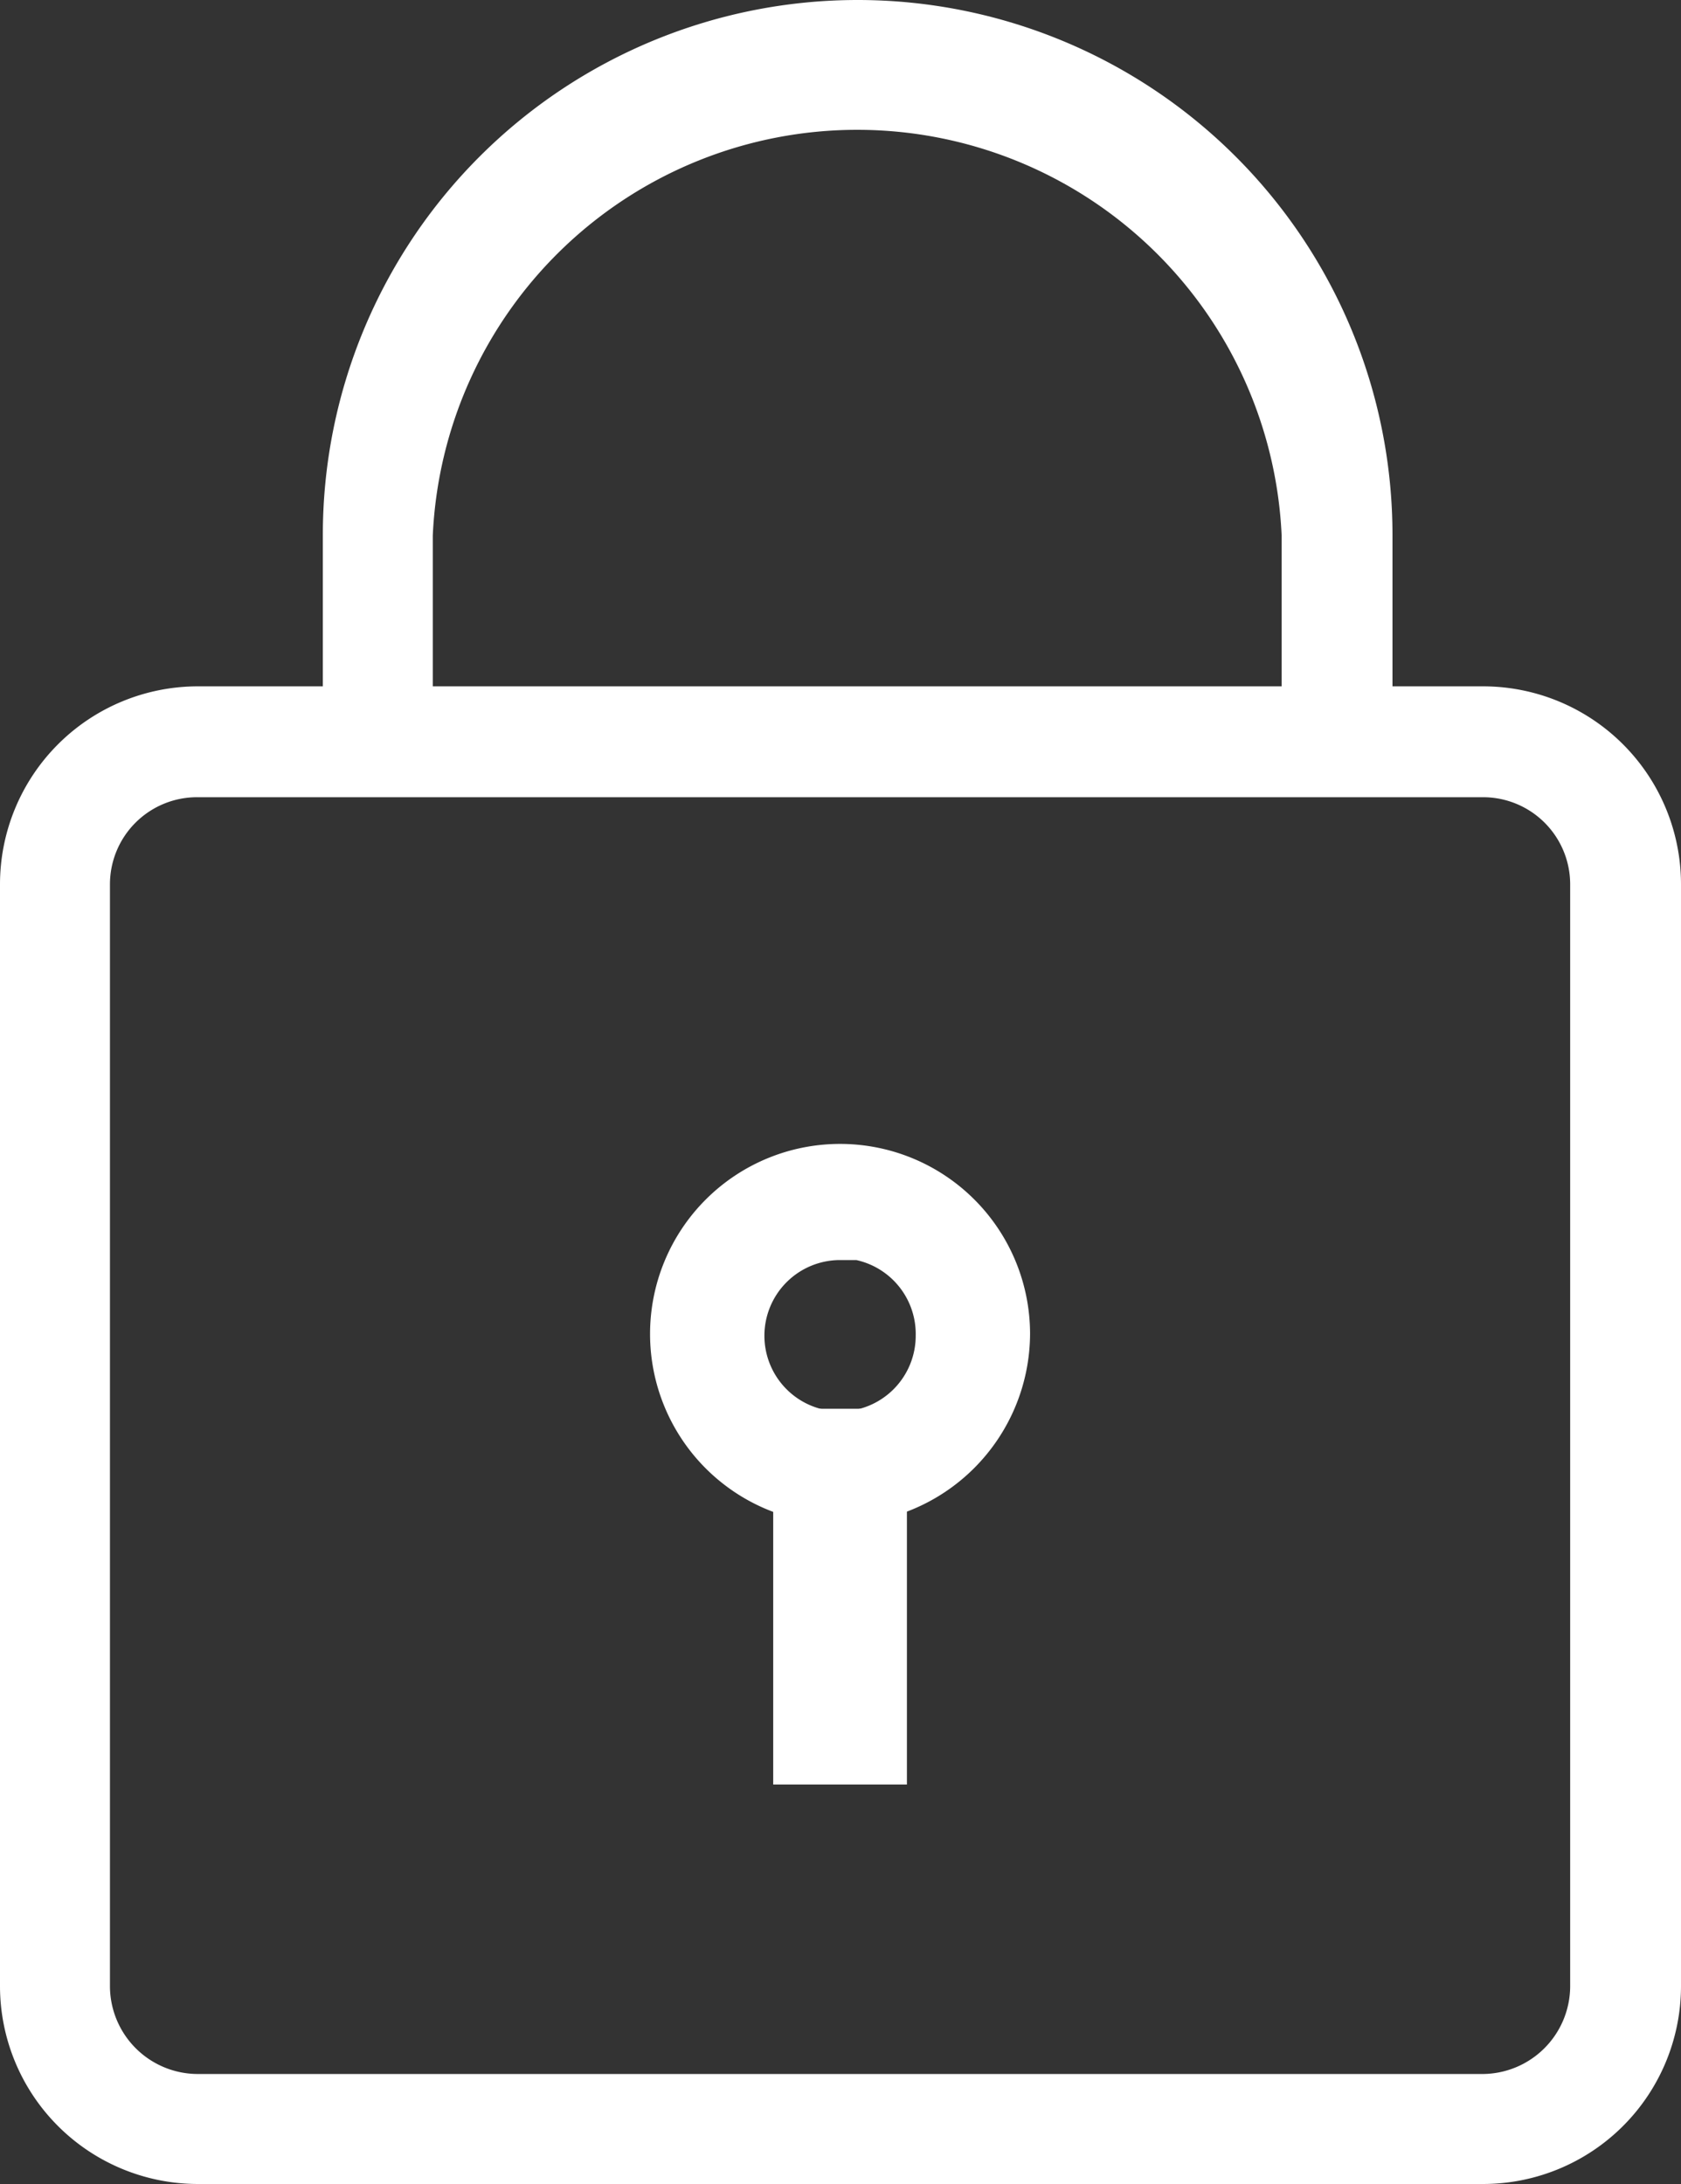 <svg xmlns="http://www.w3.org/2000/svg" viewBox="0 0 19.11 24.82"><rect x="0" y="0" width="19.11" height="24.82" fill="#333333" stroke="none"/><defs><style>.cls-1{fill:#fff;stroke:#fff;stroke-miterlimit:10;stroke-width:0.5px;}</style></defs><title>Asset 10</title><g id="Layer_2" data-name="Layer 2"><g id="Layer_1-2" data-name="Layer 1"><path class="cls-1" d="M16.86,24.57H2.25a2,2,0,0,1-2-2V10.05a2,2,0,0,1,2-2H16.86a2,2,0,0,1,2,2V22.58A2,2,0,0,1,16.86,24.57ZM2.25,8.81A1.24,1.24,0,0,0,1,10.05V22.58a1.25,1.25,0,0,0,1.25,1.24H16.86a1.25,1.25,0,0,0,1.24-1.24V10.05a1.24,1.24,0,0,0-1.24-1.24Z"/><path class="cls-1" d="M15.2,8.63a.38.38,0,0,1-.38-.37V6.08a5.08,5.08,0,0,0-10.15,0V8.26a.38.38,0,0,1-.75,0V6.08a5.83,5.83,0,1,1,11.66,0V8.26A.38.38,0,0,1,15.2,8.63Z"/><path class="cls-1" d="M9.55,17.07a1.91,1.91,0,1,1,1.91-1.91A1.92,1.92,0,0,1,9.55,17.07Zm0-3a1.11,1.11,0,1,0,1.11,1.11A1.11,1.11,0,0,0,9.55,14.05Z"/><rect class="cls-1" x="9.04" y="16.26" width="1.02" height="3.77"/></g></g></svg>